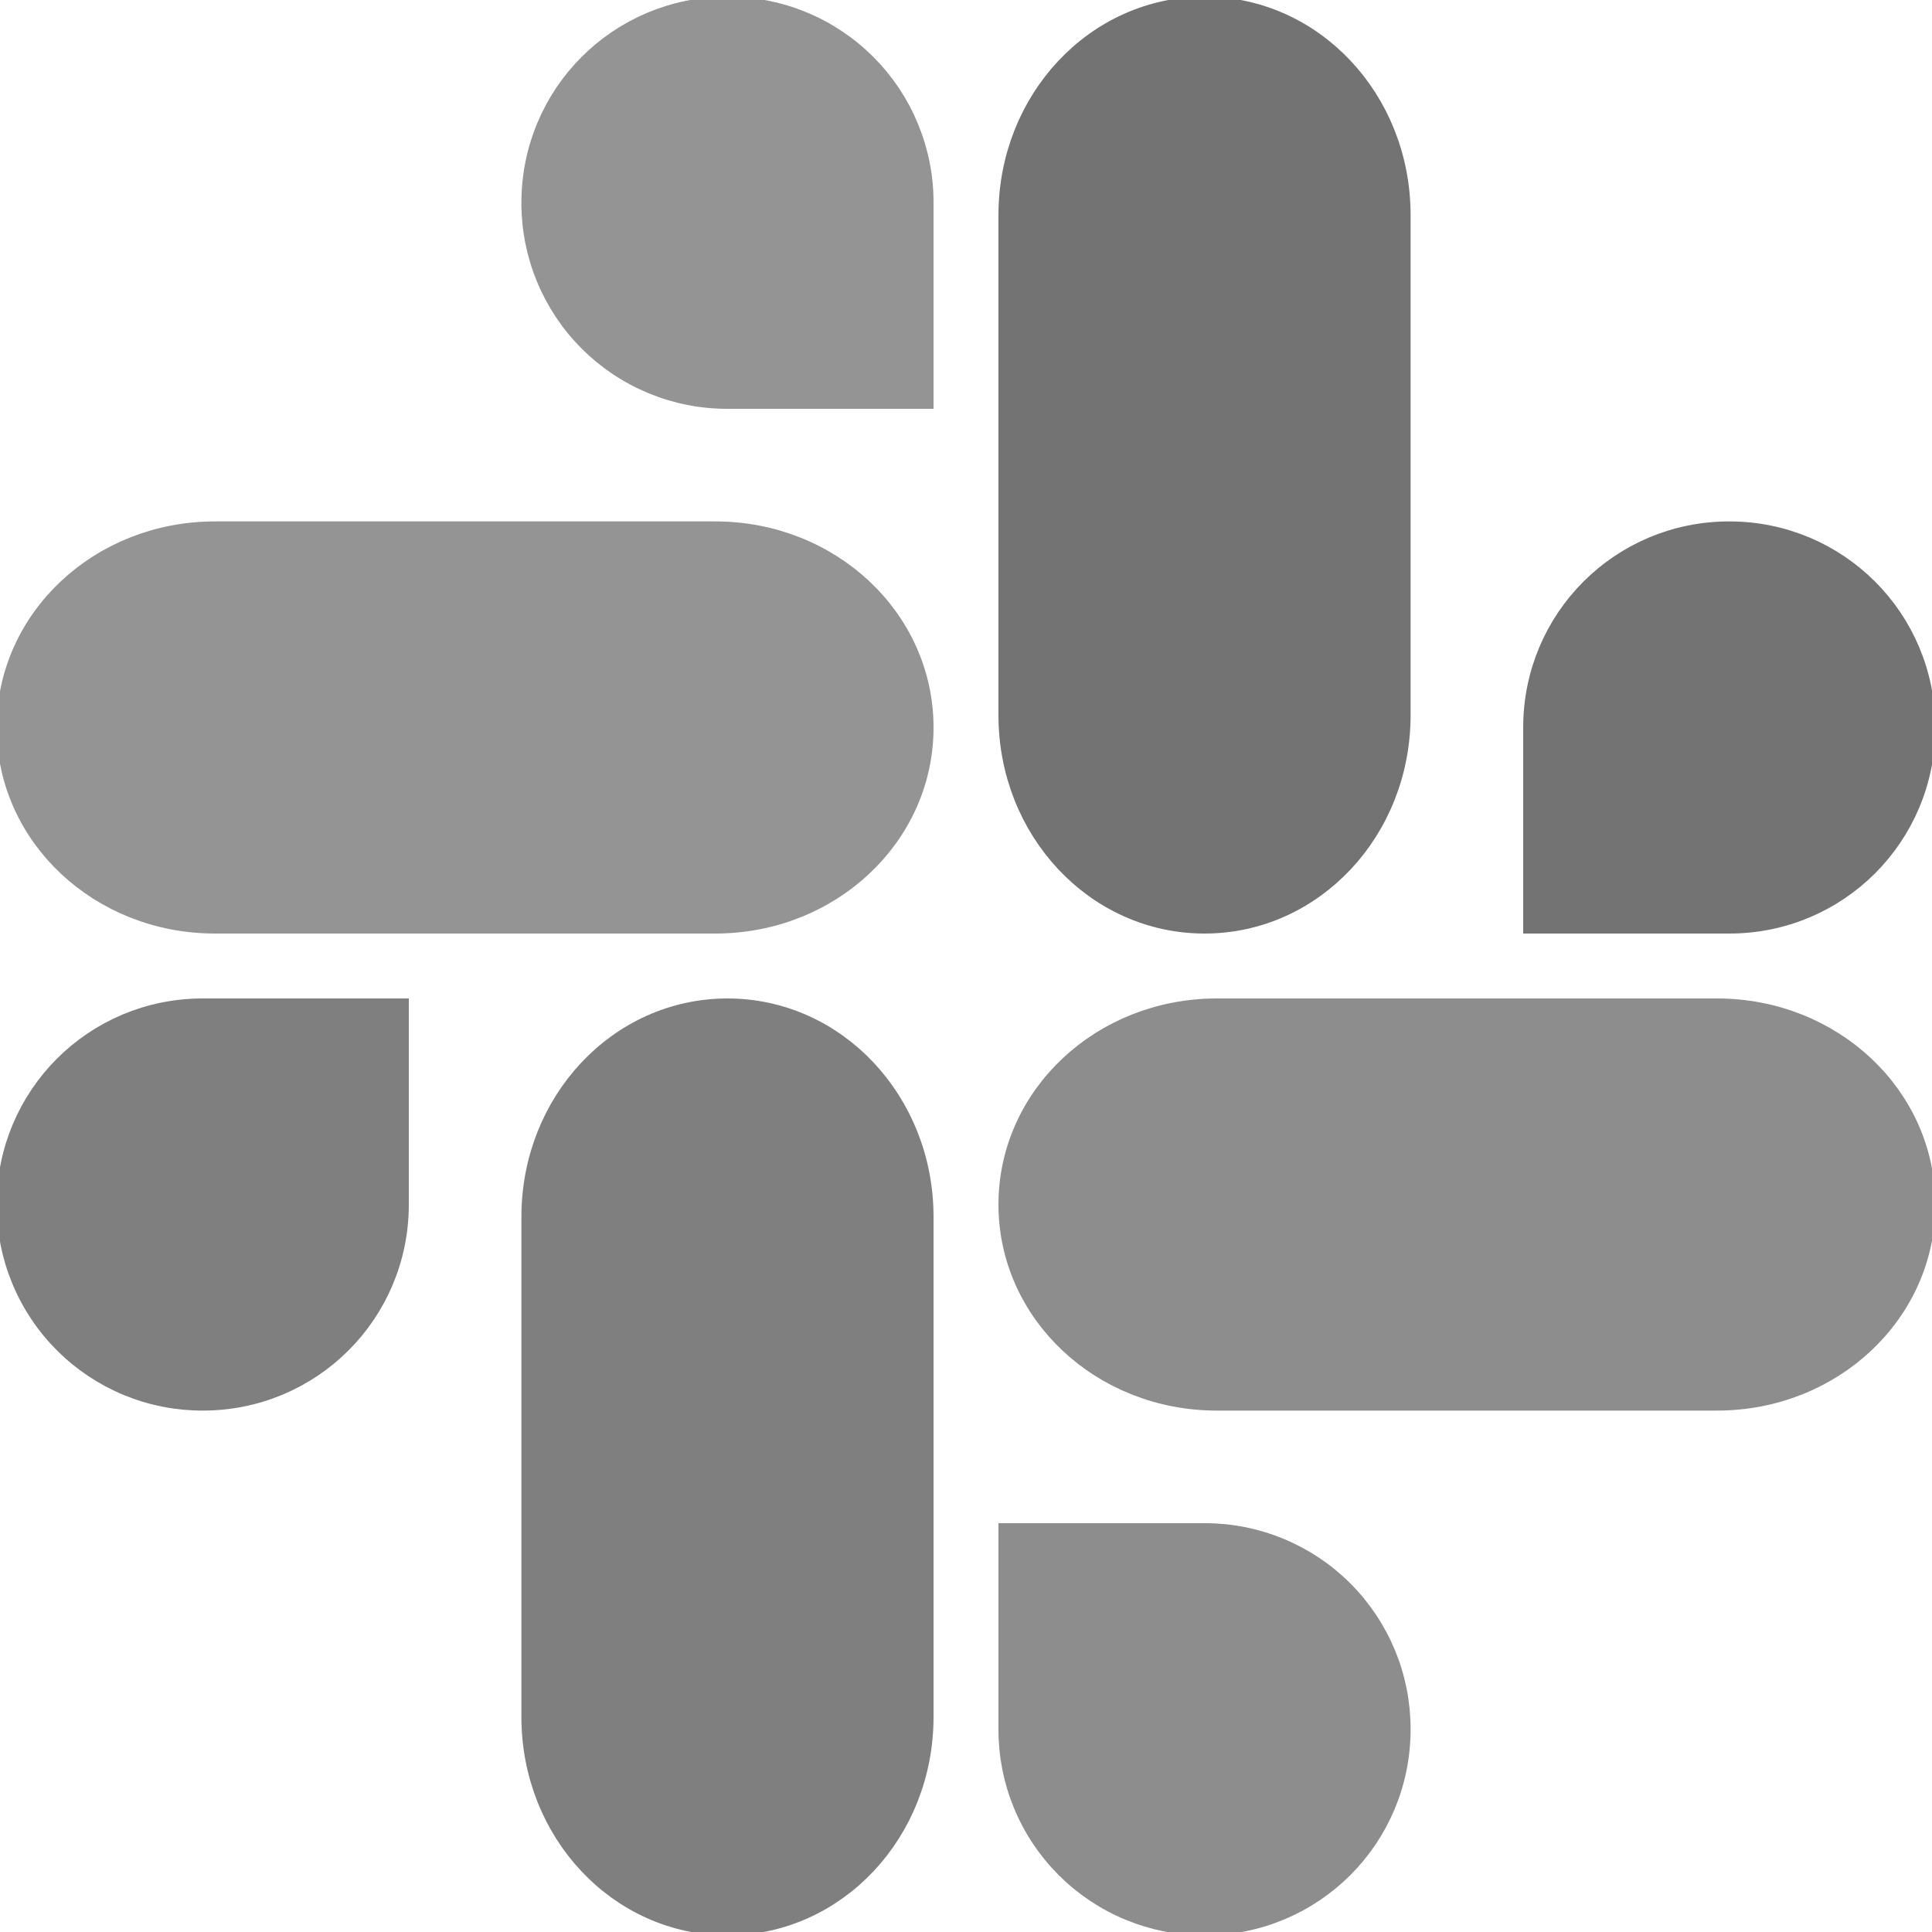 <svg width="50" height="50" viewBox="0 0 50 50" fill="none" xmlns="http://www.w3.org/2000/svg">
<g clip-path="url(#clip0_609_9)">
<path fill-rule="evenodd" clip-rule="evenodd" d="M13.889 31.492C13.889 28.579 16.091 26.235 18.827 26.235C21.563 26.235 23.765 28.579 23.765 31.492V44.434C23.765 47.346 21.563 49.691 18.827 49.691C16.091 49.691 13.889 47.346 13.889 44.434V31.492Z" fill="#7F7F7F" stroke="#7F7F7F" stroke-width="0.79" stroke-linecap="round" stroke-linejoin="round"/>
<path fill-rule="evenodd" clip-rule="evenodd" d="M31.492 36.111C28.579 36.111 26.235 33.909 26.235 31.173C26.235 28.437 28.579 26.235 31.492 26.235H44.434C47.346 26.235 49.691 28.437 49.691 31.173C49.691 33.909 47.346 36.111 44.434 36.111H31.492Z" fill="#8D8D8D" stroke="#8D8D8D" stroke-width="0.79" stroke-linecap="round" stroke-linejoin="round"/>
<path fill-rule="evenodd" clip-rule="evenodd" d="M26.235 5.566C26.235 2.654 28.437 0.309 31.173 0.309C33.909 0.309 36.111 2.654 36.111 5.566V18.508C36.111 21.421 33.909 23.765 31.173 23.765C28.437 23.765 26.235 21.421 26.235 18.508V5.566Z" fill="#737373" stroke="#737373" stroke-width="0.79" stroke-linecap="round" stroke-linejoin="round"/>
<path fill-rule="evenodd" clip-rule="evenodd" d="M5.566 23.765C2.653 23.765 0.309 21.563 0.309 18.827C0.309 16.091 2.653 13.889 5.566 13.889H18.508C21.421 13.889 23.765 16.091 23.765 18.827C23.765 21.563 21.421 23.765 18.508 23.765H5.566Z" fill="#949494" stroke="#949494" stroke-width="0.79" stroke-linecap="round" stroke-linejoin="round"/>
<path fill-rule="evenodd" clip-rule="evenodd" d="M26.235 44.753C26.233 45.402 26.36 46.045 26.608 46.645C26.855 47.244 27.219 47.789 27.678 48.248C28.137 48.707 28.682 49.071 29.281 49.318C29.881 49.566 30.524 49.693 31.173 49.691C33.909 49.691 36.111 47.489 36.111 44.753C36.112 44.104 35.986 43.461 35.738 42.862C35.49 42.262 35.127 41.717 34.668 41.258C34.209 40.799 33.664 40.436 33.064 40.188C32.464 39.94 31.822 39.813 31.173 39.815H26.235V44.753Z" fill="#8D8D8D" stroke="#8D8D8D" stroke-width="0.79" stroke-linecap="round"/>
<path fill-rule="evenodd" clip-rule="evenodd" d="M44.753 23.765H39.815V18.827C39.815 16.091 42.017 13.889 44.753 13.889C47.489 13.889 49.691 16.091 49.691 18.827C49.691 21.563 47.489 23.765 44.753 23.765Z" fill="#737373" stroke="#737373" stroke-width="0.79" stroke-linecap="round"/>
<path fill-rule="evenodd" clip-rule="evenodd" d="M5.247 26.235H10.185V31.173C10.185 33.909 7.983 36.111 5.247 36.111C4.598 36.112 3.955 35.986 3.355 35.738C2.756 35.49 2.211 35.127 1.752 34.668C1.293 34.209 0.929 33.664 0.682 33.064C0.434 32.465 0.307 31.822 0.309 31.173C0.309 28.437 2.511 26.235 5.247 26.235Z" fill="#7F7F7F" stroke="#7F7F7F" stroke-width="0.79" stroke-linecap="round"/>
<path fill-rule="evenodd" clip-rule="evenodd" d="M23.765 5.247V10.185H18.827C18.178 10.187 17.535 10.06 16.936 9.812C16.336 9.564 15.791 9.201 15.332 8.742C14.873 8.283 14.51 7.738 14.262 7.138C14.014 6.539 13.887 5.896 13.889 5.247C13.889 2.511 16.091 0.309 18.827 0.309C19.476 0.307 20.119 0.434 20.718 0.682C21.318 0.929 21.863 1.293 22.322 1.752C22.781 2.211 23.145 2.756 23.392 3.356C23.64 3.955 23.767 4.598 23.765 5.247Z" fill="#949494" stroke="#949494" stroke-width="0.79" stroke-linecap="round"/>
</g>
<defs>
<clipPath id="clip0_609_9">
<rect width="50" height="50" fill="white"/>
</clipPath>
</defs>
</svg>

